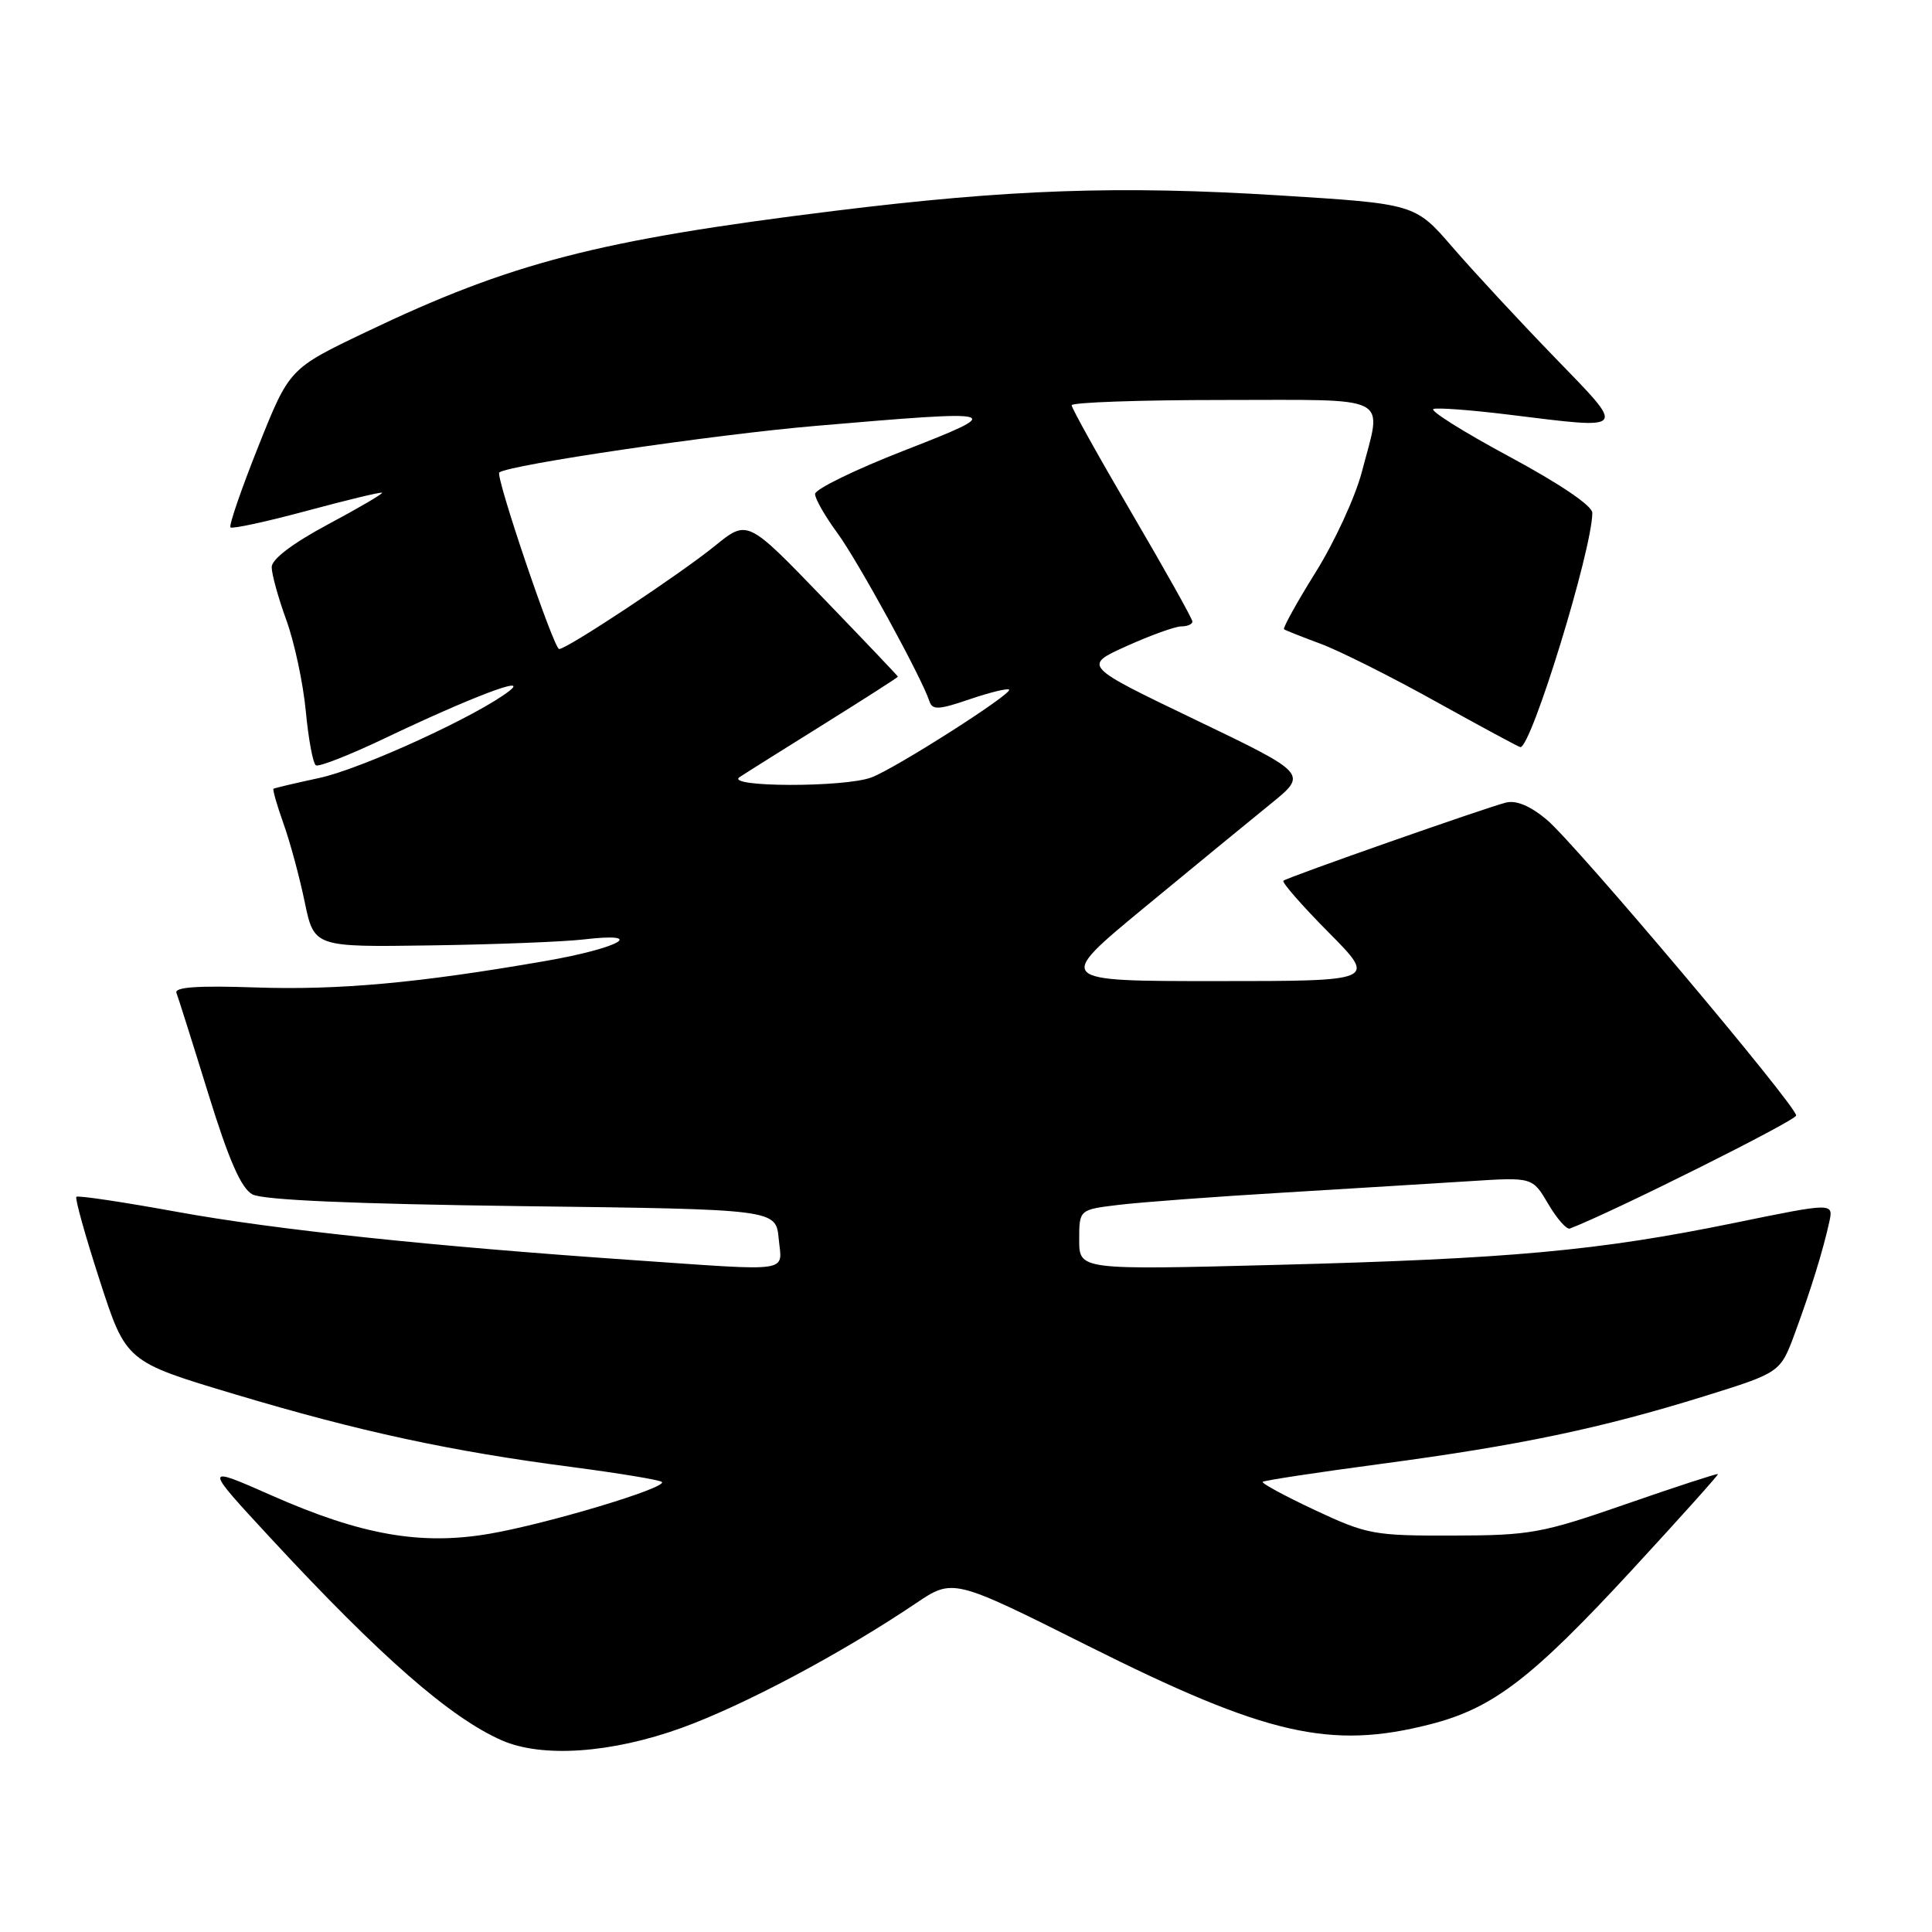 <?xml version="1.0" encoding="UTF-8" standalone="no"?>
<!DOCTYPE svg PUBLIC "-//W3C//DTD SVG 1.1//EN" "http://www.w3.org/Graphics/SVG/1.1/DTD/svg11.dtd" >
<svg xmlns="http://www.w3.org/2000/svg" xmlns:xlink="http://www.w3.org/1999/xlink" version="1.1" viewBox="0 0 256 256">
 <g >
 <path fill="currentColor"
d=" M 90.33 228.95 C 98.58 225.96 111.44 219.12 121.34 212.46 C 126.28 209.13 126.28 209.13 144.16 218.08 C 167.82 229.93 176.30 231.87 189.54 228.47 C 197.83 226.35 202.96 222.42 216.27 208.00 C 222.61 201.12 227.73 195.42 227.64 195.32 C 227.54 195.22 222.07 197.00 215.48 199.29 C 204.28 203.18 202.78 203.45 192.50 203.47 C 182.05 203.50 181.14 203.33 174.24 200.10 C 170.24 198.22 167.13 196.54 167.31 196.35 C 167.50 196.17 174.59 195.09 183.08 193.96 C 201.35 191.52 212.06 189.28 225.79 185.02 C 235.90 181.87 235.90 181.87 237.82 176.69 C 239.96 170.88 241.54 165.77 242.39 161.92 C 242.95 159.35 242.95 159.35 229.73 162.06 C 211.80 165.73 200.13 166.80 169.25 167.60 C 143.00 168.28 143.00 168.28 143.00 164.28 C 143.00 160.28 143.00 160.28 148.25 159.65 C 151.14 159.30 160.93 158.57 170.00 158.03 C 179.07 157.48 190.23 156.80 194.78 156.51 C 203.06 155.98 203.06 155.98 205.15 159.53 C 206.30 161.49 207.59 162.95 208.01 162.79 C 213.58 160.67 238.00 148.47 238.00 147.81 C 238.00 146.48 208.80 111.85 204.96 108.62 C 202.81 106.81 200.92 106.01 199.57 106.34 C 197.01 106.97 170.67 116.21 170.06 116.70 C 169.81 116.89 172.50 119.97 176.03 123.53 C 182.44 130.00 182.44 130.00 161.13 130.00 C 139.83 130.00 139.83 130.00 151.66 120.23 C 158.17 114.86 165.70 108.68 168.39 106.50 C 173.29 102.53 173.29 102.53 158.39 95.37 C 143.50 88.22 143.50 88.22 149.28 85.61 C 152.46 84.18 155.72 83.00 156.53 83.00 C 157.34 83.00 158.00 82.71 158.00 82.36 C 158.00 82.00 154.40 75.57 150.00 68.06 C 145.60 60.55 142.00 54.09 142.00 53.70 C 142.00 53.32 151.00 53.00 162.00 53.00 C 184.81 53.00 183.15 52.15 180.45 62.54 C 179.59 65.82 176.85 71.79 174.34 75.81 C 171.83 79.83 169.95 83.24 170.14 83.38 C 170.34 83.53 172.53 84.39 175.00 85.31 C 177.48 86.23 184.37 89.68 190.31 92.99 C 196.26 96.29 201.27 99.00 201.46 99.00 C 202.93 99.00 210.97 72.84 210.99 67.96 C 211.00 67.02 206.68 64.10 199.95 60.48 C 193.88 57.21 189.37 54.38 189.94 54.19 C 190.50 54.00 194.91 54.33 199.73 54.92 C 215.90 56.90 215.60 57.28 205.90 47.25 C 201.24 42.44 195.20 35.92 192.47 32.76 C 187.50 27.01 187.50 27.01 169.50 25.89 C 148.30 24.57 133.72 25.08 110.50 27.95 C 79.21 31.82 67.69 34.81 48.42 44.03 C 38.34 48.85 38.34 48.85 34.23 59.15 C 31.97 64.82 30.31 69.64 30.54 69.88 C 30.78 70.11 35.34 69.12 40.68 67.68 C 46.02 66.24 50.50 65.16 50.63 65.29 C 50.75 65.42 47.52 67.32 43.43 69.50 C 38.75 72.01 36.00 74.10 36.00 75.15 C 36.00 76.07 36.87 79.22 37.94 82.16 C 39.01 85.10 40.17 90.53 40.52 94.24 C 40.87 97.95 41.47 101.17 41.86 101.41 C 42.24 101.65 46.37 100.03 51.02 97.81 C 62.40 92.39 70.20 89.42 67.50 91.54 C 63.35 94.80 47.93 101.87 42.33 103.08 C 39.12 103.77 36.38 104.42 36.24 104.51 C 36.10 104.61 36.69 106.67 37.55 109.09 C 38.42 111.52 39.69 116.20 40.37 119.50 C 41.62 125.50 41.62 125.50 57.06 125.27 C 65.55 125.15 74.64 124.79 77.25 124.49 C 85.93 123.47 82.16 125.62 72.25 127.34 C 55.44 130.26 44.92 131.22 33.76 130.84 C 26.23 130.58 23.09 130.80 23.38 131.56 C 23.61 132.16 25.51 138.16 27.59 144.89 C 30.32 153.73 31.95 157.44 33.44 158.26 C 34.81 159.01 46.82 159.53 69.16 159.82 C 102.81 160.24 102.81 160.24 103.18 164.12 C 103.62 168.69 105.27 168.45 84.00 166.98 C 57.10 165.13 36.53 162.95 23.48 160.58 C 16.34 159.28 10.33 158.38 10.12 158.58 C 9.91 158.77 11.30 163.77 13.22 169.68 C 16.70 180.43 16.70 180.43 31.10 184.74 C 47.62 189.69 59.71 192.30 75.86 194.40 C 82.10 195.22 87.43 196.10 87.70 196.37 C 88.46 197.13 72.50 201.92 64.87 203.23 C 55.77 204.79 47.90 203.41 36.05 198.18 C 26.92 194.15 26.92 194.15 35.88 203.83 C 50.40 219.51 59.65 227.60 66.50 230.61 C 71.85 232.95 81.03 232.31 90.33 228.95 Z  M 98.00 102.97 C 98.83 102.42 103.89 99.24 109.25 95.90 C 114.61 92.55 118.99 89.75 118.98 89.66 C 118.97 89.57 114.48 84.85 109.00 79.17 C 99.04 68.84 99.04 68.84 94.77 72.30 C 90.11 76.09 75.14 86.00 74.09 86.00 C 73.38 86.00 65.59 63.01 66.16 62.60 C 67.58 61.57 94.58 57.59 108.00 56.44 C 133.17 54.28 133.47 54.37 119.75 59.72 C 113.29 62.24 108.00 64.82 108.00 65.46 C 108.00 66.09 109.32 68.40 110.93 70.59 C 113.66 74.31 122.12 89.76 123.15 92.91 C 123.54 94.10 124.36 94.07 128.47 92.66 C 131.15 91.75 133.51 91.17 133.71 91.38 C 134.22 91.89 118.72 101.78 115.48 103.01 C 111.93 104.36 95.97 104.32 98.00 102.97 Z "/>
</g>
</svg>